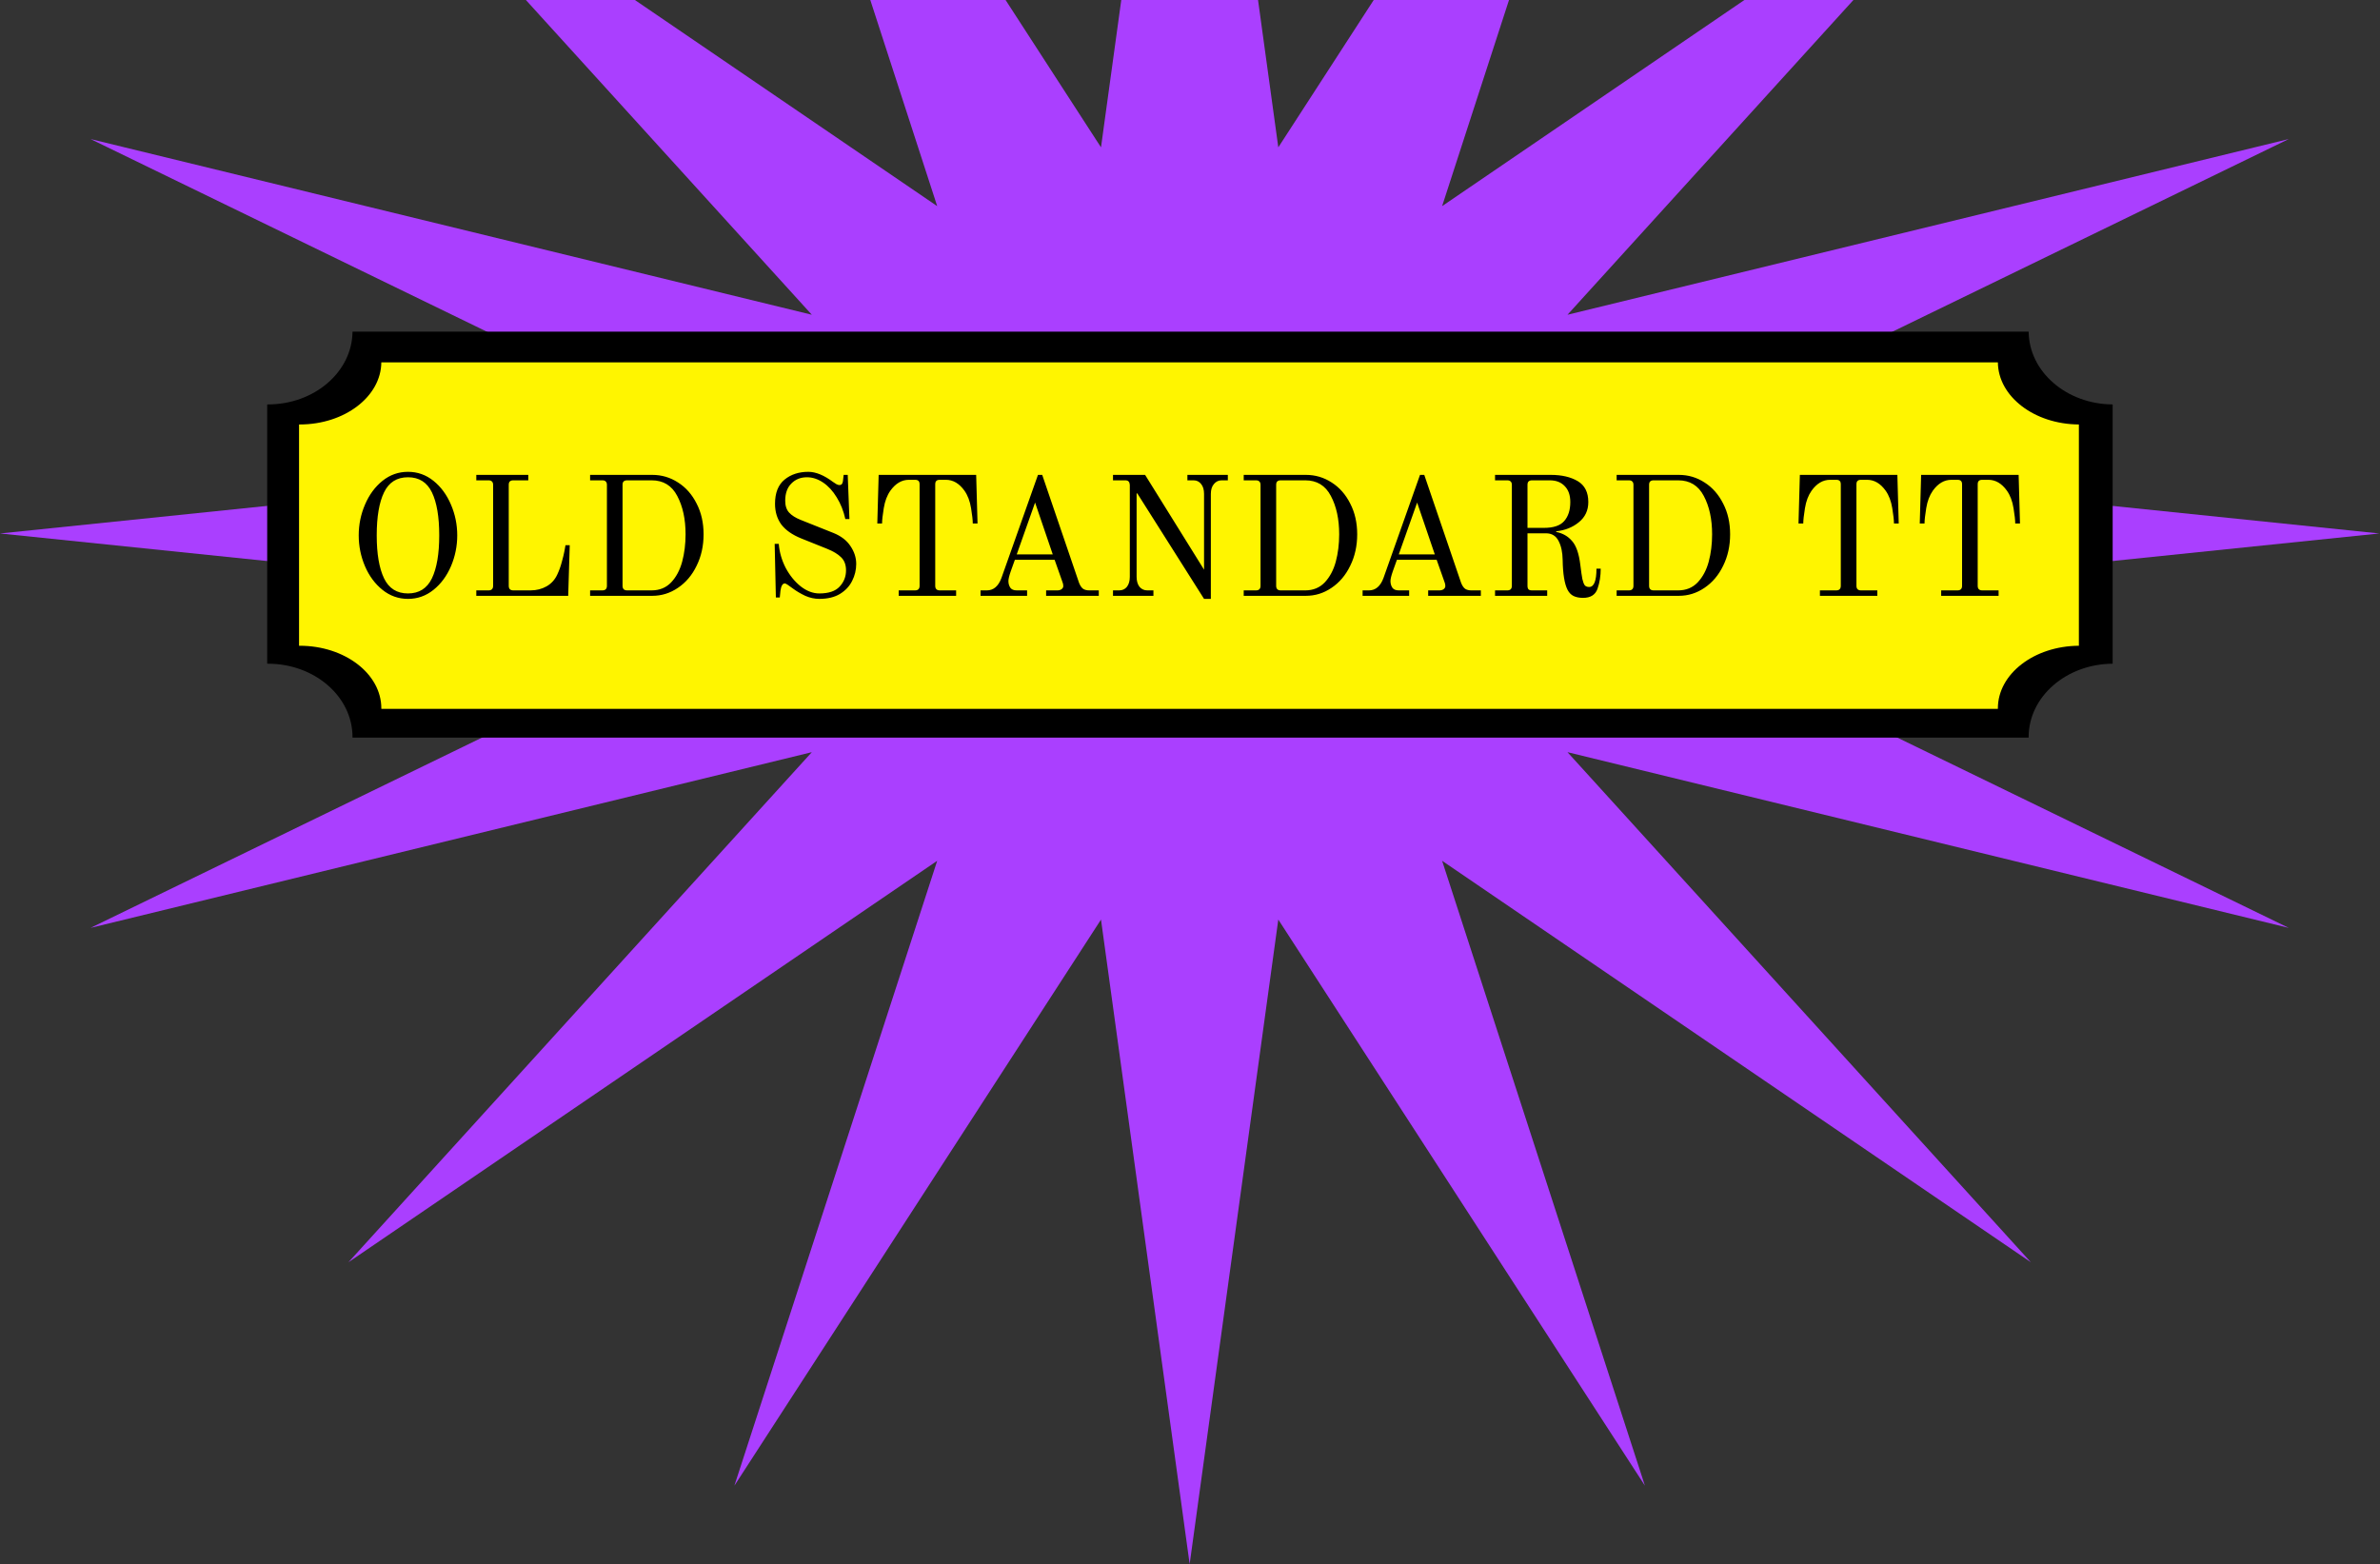 <svg width="1345" height="884" viewBox="0 0 1345 884" fill="none" xmlns="http://www.w3.org/2000/svg">
<rect x="0" y="0" width="1345" height="884" fill="#333333" stroke="none"/>
<path d="M672.304 -281L722.402 83.28L929.583 -236.66L814.973 116.502L1147.69 -110.39L885.823 177.888L1293.43 78.587L924.167 258.093L1344.61 301.5L924.167 344.907L1293.43 524.413L885.823 425.112L1147.69 713.39L814.973 486.498L929.583 839.66L722.402 519.72L672.304 884L622.205 519.72L415.024 839.66L529.635 486.498L196.913 713.39L458.785 425.112L51.176 524.413L420.441 344.907L0 301.5L420.441 258.093L51.176 78.587L458.785 177.888L196.913 -110.39L529.635 116.502L415.024 -236.66L622.205 83.28L672.304 -281Z" fill="#AA3FFF"/>
<path fill-rule="evenodd" clip-rule="evenodd" d="M1146.45 187.443H199.214C199.014 210.189 177.671 228.575 151.371 228.575C151.248 228.575 151.124 228.574 151 228.574V375.107C151.124 375.106 151.248 375.106 151.371 375.106C177.795 375.106 199.215 393.665 199.215 416.559C199.215 416.666 199.215 416.773 199.214 416.88H1146.45C1146.45 416.773 1146.44 416.666 1146.44 416.559C1146.44 393.772 1167.66 375.28 1193.92 375.107V228.574C1167.79 228.402 1146.64 210.082 1146.45 187.443Z" fill="black"/>
<path fill-rule="evenodd" clip-rule="evenodd" d="M1129.05 204.796H215.499C215.306 224.209 194.722 239.901 169.358 239.901C169.238 239.901 169.119 239.901 169 239.9V364.964C169.119 364.964 169.239 364.963 169.358 364.963C194.842 364.963 215.5 380.803 215.5 400.343C215.5 400.434 215.5 400.526 215.499 400.617H1129.05C1129.05 400.526 1129.05 400.434 1129.05 400.343C1129.05 380.895 1149.51 365.112 1174.83 364.964V239.9C1149.63 239.753 1129.24 224.118 1129.05 204.796Z" fill="#FFF500"/>
<path d="M230.56 338.471C225.184 338.471 220.384 336.775 216.16 333.383C211.936 329.991 208.64 325.543 206.272 320.039C203.904 314.471 202.72 308.647 202.72 302.567C202.72 296.487 203.904 290.695 206.272 285.191C208.64 279.623 211.936 275.143 216.16 271.751C220.384 268.359 225.184 266.663 230.56 266.663C235.936 266.663 240.736 268.359 244.96 271.751C249.184 275.143 252.48 279.623 254.848 285.191C257.216 290.695 258.4 296.487 258.4 302.567C258.4 308.647 257.216 314.471 254.848 320.039C252.48 325.543 249.184 329.991 244.96 333.383C240.736 336.775 235.936 338.471 230.56 338.471ZM230.56 335.399C236.832 335.399 241.344 332.551 244.096 326.855C246.848 321.095 248.224 312.999 248.224 302.567C248.224 292.071 246.848 283.975 244.096 278.279C241.344 272.583 236.832 269.735 230.56 269.735C224.288 269.735 219.776 272.583 217.024 278.279C214.272 283.975 212.896 292.071 212.896 302.567C212.896 312.999 214.272 321.095 217.024 326.855C219.776 332.551 224.288 335.399 230.56 335.399ZM269.171 333.671H276.083C277.811 333.671 278.675 332.807 278.675 331.079V274.055C278.675 273.159 278.451 272.519 278.003 272.135C277.619 271.687 276.979 271.463 276.083 271.463H269.171V268.391H298.547V271.463H290.099C289.203 271.463 288.531 271.687 288.083 272.135C287.699 272.519 287.507 273.159 287.507 274.055V331.079C287.507 332.807 288.371 333.671 290.099 333.671H299.795C303.187 333.671 306.227 332.903 308.915 331.367C311.603 329.831 313.619 327.591 314.963 324.647C315.987 322.471 316.819 320.167 317.459 317.735C318.163 315.239 318.675 313.127 318.995 311.399C319.315 309.671 319.507 308.583 319.571 308.135H321.971L321.107 336.743H269.171V333.671ZM333.483 333.671H340.395C342.123 333.671 342.987 332.807 342.987 331.079V274.055C342.987 273.159 342.763 272.519 342.315 272.135C341.931 271.687 341.291 271.463 340.395 271.463H333.483V268.391H368.619C373.931 268.391 378.795 269.831 383.211 272.711C387.627 275.527 391.115 279.495 393.675 284.615C396.299 289.671 397.611 295.463 397.611 301.991C397.611 308.519 396.299 314.439 393.675 319.751C391.115 325.063 387.595 329.223 383.115 332.231C378.699 335.239 373.867 336.743 368.619 336.743H333.483V333.671ZM368.235 333.671C372.715 333.671 376.395 332.167 379.275 329.159C382.155 326.087 384.235 322.183 385.515 317.447C386.795 312.647 387.435 307.495 387.435 301.991C387.435 293.415 385.867 286.183 382.731 280.295C379.659 274.407 374.827 271.463 368.235 271.463H354.411C353.515 271.463 352.843 271.687 352.395 272.135C352.011 272.519 351.819 273.159 351.819 274.055V331.079C351.819 332.807 352.683 333.671 354.411 333.671H368.235ZM463.04 338.471C460.352 338.471 457.696 337.895 455.072 336.743C452.512 335.527 450.272 334.215 448.352 332.807C445.664 330.759 444.064 329.735 443.552 329.735C442.272 329.735 441.44 331.111 441.056 333.863L440.672 337.703H438.464L437.792 307.367H440.096C440.48 312.103 441.792 316.647 444.032 320.999C446.336 325.287 449.184 328.775 452.576 331.463C455.968 334.087 459.456 335.399 463.04 335.399C468.288 335.399 472.096 334.119 474.464 331.559C476.896 328.999 478.112 325.927 478.112 322.343C478.112 319.207 477.184 316.743 475.328 314.951C473.536 313.159 470.88 311.559 467.36 310.151L452.768 304.295C447.712 302.247 443.968 299.623 441.536 296.423C439.168 293.159 437.984 289.255 437.984 284.711C437.984 278.567 439.776 274.023 443.36 271.079C446.944 268.135 451.424 266.663 456.8 266.663C461.024 266.663 465.696 268.583 470.816 272.423C471.456 272.871 472.096 273.287 472.736 273.671C473.376 273.991 473.952 274.151 474.464 274.151C475.552 274.151 476.192 273.383 476.384 271.847L476.768 268.391H479.072L480.032 293.351H477.728C476.704 288.743 475.072 284.647 472.832 281.063C470.656 277.479 468.096 274.695 465.152 272.711C462.208 270.727 459.168 269.735 456.032 269.735C452.448 269.735 449.504 270.919 447.2 273.287C444.896 275.591 443.744 278.823 443.744 282.983C443.744 285.863 444.48 288.103 445.952 289.703C447.424 291.303 449.6 292.679 452.48 293.831L471.008 301.223C475.296 302.951 478.496 305.415 480.608 308.615C482.784 311.815 483.872 315.175 483.872 318.695C483.872 322.087 483.104 325.287 481.568 328.295C480.096 331.303 477.792 333.767 474.656 335.687C471.584 337.543 467.712 338.471 463.04 338.471ZM507.883 333.671H517.099C518.827 333.671 519.691 332.807 519.691 331.079V273.767C519.691 272.871 519.499 272.231 519.115 271.847C518.731 271.399 518.059 271.175 517.099 271.175H513.643C509.611 271.175 506.123 273.223 503.179 277.319C501.323 279.943 500.075 283.239 499.435 287.207C498.795 291.111 498.475 293.991 498.475 295.847H495.787L496.555 268.391H551.659L552.427 295.847H549.739C549.739 293.991 549.419 291.111 548.779 287.207C548.139 283.239 546.891 279.943 545.035 277.319C542.091 273.223 538.603 271.175 534.571 271.175H531.115C530.155 271.175 529.483 271.399 529.099 271.847C528.715 272.231 528.523 272.871 528.523 273.767V331.079C528.523 332.807 529.387 333.671 531.115 333.671H540.331V336.743H507.883V333.671ZM554.135 333.671H557.687C561.463 333.671 564.215 331.335 565.943 326.663L586.583 268.391H588.983L609.815 329.447C610.455 331.047 611.223 332.167 612.119 332.807C613.015 333.383 614.167 333.671 615.575 333.671H620.951V336.743H591.191V333.671H597.527C598.487 333.671 599.287 333.447 599.927 332.999C600.567 332.487 600.887 331.911 600.887 331.271C600.887 330.439 600.759 329.735 600.503 329.159L595.991 316.391H573.527L571.223 322.823C570.327 325.383 569.879 327.239 569.879 328.391C569.879 329.799 570.231 331.047 570.935 332.135C571.639 333.159 572.855 333.671 574.583 333.671H580.439V336.743H554.135V333.671ZM574.583 313.319H594.935L584.951 284.039L574.583 313.319ZM642.711 278.855H642.327V325.991C642.327 328.359 642.871 330.247 643.959 331.655C645.111 332.999 646.583 333.671 648.375 333.671H651.831V336.743H628.983V333.671H632.439C634.295 333.671 635.767 332.999 636.855 331.655C637.943 330.247 638.487 328.359 638.487 325.991V274.055C638.423 273.159 638.199 272.519 637.815 272.135C637.431 271.687 636.791 271.463 635.895 271.463H628.983V268.391H647.127L680.439 321.959V279.143C680.439 276.775 679.895 274.919 678.807 273.575C677.719 272.167 676.279 271.463 674.487 271.463H671.031V268.391H693.879V271.463H690.423C688.631 271.463 687.159 272.167 686.007 273.575C684.855 274.919 684.279 276.775 684.279 279.143V338.471H680.439L642.711 278.855ZM702.858 333.671H709.77C711.498 333.671 712.362 332.807 712.362 331.079V274.055C712.362 273.159 712.138 272.519 711.69 272.135C711.306 271.687 710.666 271.463 709.77 271.463H702.858V268.391H737.994C743.306 268.391 748.17 269.831 752.586 272.711C757.002 275.527 760.49 279.495 763.05 284.615C765.674 289.671 766.986 295.463 766.986 301.991C766.986 308.519 765.674 314.439 763.05 319.751C760.49 325.063 756.97 329.223 752.49 332.231C748.074 335.239 743.242 336.743 737.994 336.743H702.858V333.671ZM737.61 333.671C742.09 333.671 745.77 332.167 748.65 329.159C751.53 326.087 753.61 322.183 754.89 317.447C756.17 312.647 756.81 307.495 756.81 301.991C756.81 293.415 755.242 286.183 752.106 280.295C749.034 274.407 744.202 271.463 737.61 271.463H723.786C722.89 271.463 722.218 271.687 721.77 272.135C721.386 272.519 721.194 273.159 721.194 274.055V331.079C721.194 332.807 722.058 333.671 723.786 333.671H737.61ZM770.041 333.671H773.593C777.369 333.671 780.121 331.335 781.849 326.663L802.489 268.391H804.889L825.721 329.447C826.361 331.047 827.129 332.167 828.025 332.807C828.921 333.383 830.073 333.671 831.481 333.671H836.857V336.743H807.097V333.671H813.433C814.393 333.671 815.193 333.447 815.833 332.999C816.473 332.487 816.793 331.911 816.793 331.271C816.793 330.439 816.665 329.735 816.409 329.159L811.897 316.391H789.433L787.129 322.823C786.233 325.383 785.785 327.239 785.785 328.391C785.785 329.799 786.137 331.047 786.841 332.135C787.545 333.159 788.761 333.671 790.489 333.671H796.345V336.743H770.041V333.671ZM790.489 313.319H810.841L800.857 284.039L790.489 313.319ZM894.618 337.895C892.506 337.895 890.714 337.543 889.242 336.839C887.834 336.135 886.714 334.983 885.882 333.383C884.154 330.055 883.226 324.391 883.098 316.391C883.034 312.103 882.266 308.551 880.794 305.735C879.322 302.855 876.954 301.415 873.69 301.415H863.226V331.079C863.226 331.975 863.418 332.647 863.802 333.095C864.186 333.479 864.858 333.671 865.818 333.671H874.362V336.743H844.89V333.671H851.802C853.53 333.671 854.394 332.807 854.394 331.079V274.055C854.394 273.159 854.17 272.519 853.722 272.135C853.338 271.687 852.698 271.463 851.802 271.463H844.89V268.391H876.378C882.586 268.391 887.674 269.575 891.642 271.943C895.61 274.311 897.594 278.247 897.594 283.751C897.594 288.487 895.802 292.295 892.218 295.175C888.698 298.055 884.442 299.751 879.45 300.263V300.647C883.098 301.351 886.074 303.047 888.378 305.735C890.746 308.359 892.314 312.871 893.082 319.271C893.53 322.919 893.914 325.575 894.234 327.239C894.618 328.903 895.066 330.087 895.578 330.791C896.154 331.431 896.986 331.751 898.074 331.751C900.826 331.751 902.202 328.295 902.202 321.383H904.602C904.602 325.543 903.994 329.351 902.778 332.807C901.562 336.199 898.842 337.895 894.618 337.895ZM872.538 298.343C877.914 298.343 881.722 297.063 883.962 294.503C886.266 291.879 887.417 288.295 887.417 283.751C887.417 279.847 886.362 276.839 884.25 274.727C882.202 272.551 879.386 271.463 875.802 271.463H865.818C864.922 271.463 864.25 271.687 863.802 272.135C863.418 272.519 863.226 273.159 863.226 274.055V298.343H872.538ZM913.608 333.671H920.52C922.248 333.671 923.112 332.807 923.112 331.079V274.055C923.112 273.159 922.888 272.519 922.44 272.135C922.056 271.687 921.416 271.463 920.52 271.463H913.608V268.391H948.744C954.056 268.391 958.92 269.831 963.336 272.711C967.752 275.527 971.24 279.495 973.8 284.615C976.424 289.671 977.736 295.463 977.736 301.991C977.736 308.519 976.424 314.439 973.8 319.751C971.24 325.063 967.72 329.223 963.24 332.231C958.824 335.239 953.992 336.743 948.744 336.743H913.608V333.671ZM948.36 333.671C952.84 333.671 956.52 332.167 959.4 329.159C962.28 326.087 964.36 322.183 965.64 317.447C966.92 312.647 967.56 307.495 967.56 301.991C967.56 293.415 965.992 286.183 962.856 280.295C959.784 274.407 954.952 271.463 948.36 271.463H934.536C933.64 271.463 932.968 271.687 932.52 272.135C932.136 272.519 931.944 273.159 931.944 274.055V331.079C931.944 332.807 932.808 333.671 934.536 333.671H948.36ZM1028.48 333.671H1037.69C1039.42 333.671 1040.28 332.807 1040.28 331.079V273.767C1040.28 272.871 1040.09 272.231 1039.71 271.847C1039.32 271.399 1038.65 271.175 1037.69 271.175H1034.24C1030.2 271.175 1026.72 273.223 1023.77 277.319C1021.92 279.943 1020.67 283.239 1020.03 287.207C1019.39 291.111 1019.07 293.991 1019.07 295.847H1016.38L1017.15 268.391H1072.25L1073.02 295.847H1070.33C1070.33 293.991 1070.01 291.111 1069.37 287.207C1068.73 283.239 1067.48 279.943 1065.63 277.319C1062.68 273.223 1059.2 271.175 1055.16 271.175H1051.71C1050.75 271.175 1050.08 271.399 1049.69 271.847C1049.31 272.231 1049.12 272.871 1049.12 273.767V331.079C1049.12 332.807 1049.98 333.671 1051.71 333.671H1060.92V336.743H1028.48V333.671ZM1097.01 333.671H1106.22C1107.95 333.671 1108.82 332.807 1108.82 331.079V273.767C1108.82 272.871 1108.62 272.231 1108.24 271.847C1107.86 271.399 1107.18 271.175 1106.22 271.175H1102.77C1098.74 271.175 1095.25 273.223 1092.3 277.319C1090.45 279.943 1089.2 283.239 1088.56 287.207C1087.92 291.111 1087.6 293.991 1087.6 295.847H1084.91L1085.68 268.391H1140.78L1141.55 295.847H1138.86C1138.86 293.991 1138.54 291.111 1137.9 287.207C1137.26 283.239 1136.02 279.943 1134.16 277.319C1131.22 273.223 1127.73 271.175 1123.7 271.175H1120.24C1119.28 271.175 1118.61 271.399 1118.22 271.847C1117.84 272.231 1117.65 272.871 1117.65 273.767V331.079C1117.65 332.807 1118.51 333.671 1120.24 333.671H1129.46V336.743H1097.01V333.671Z" fill="black"/>
</svg>
